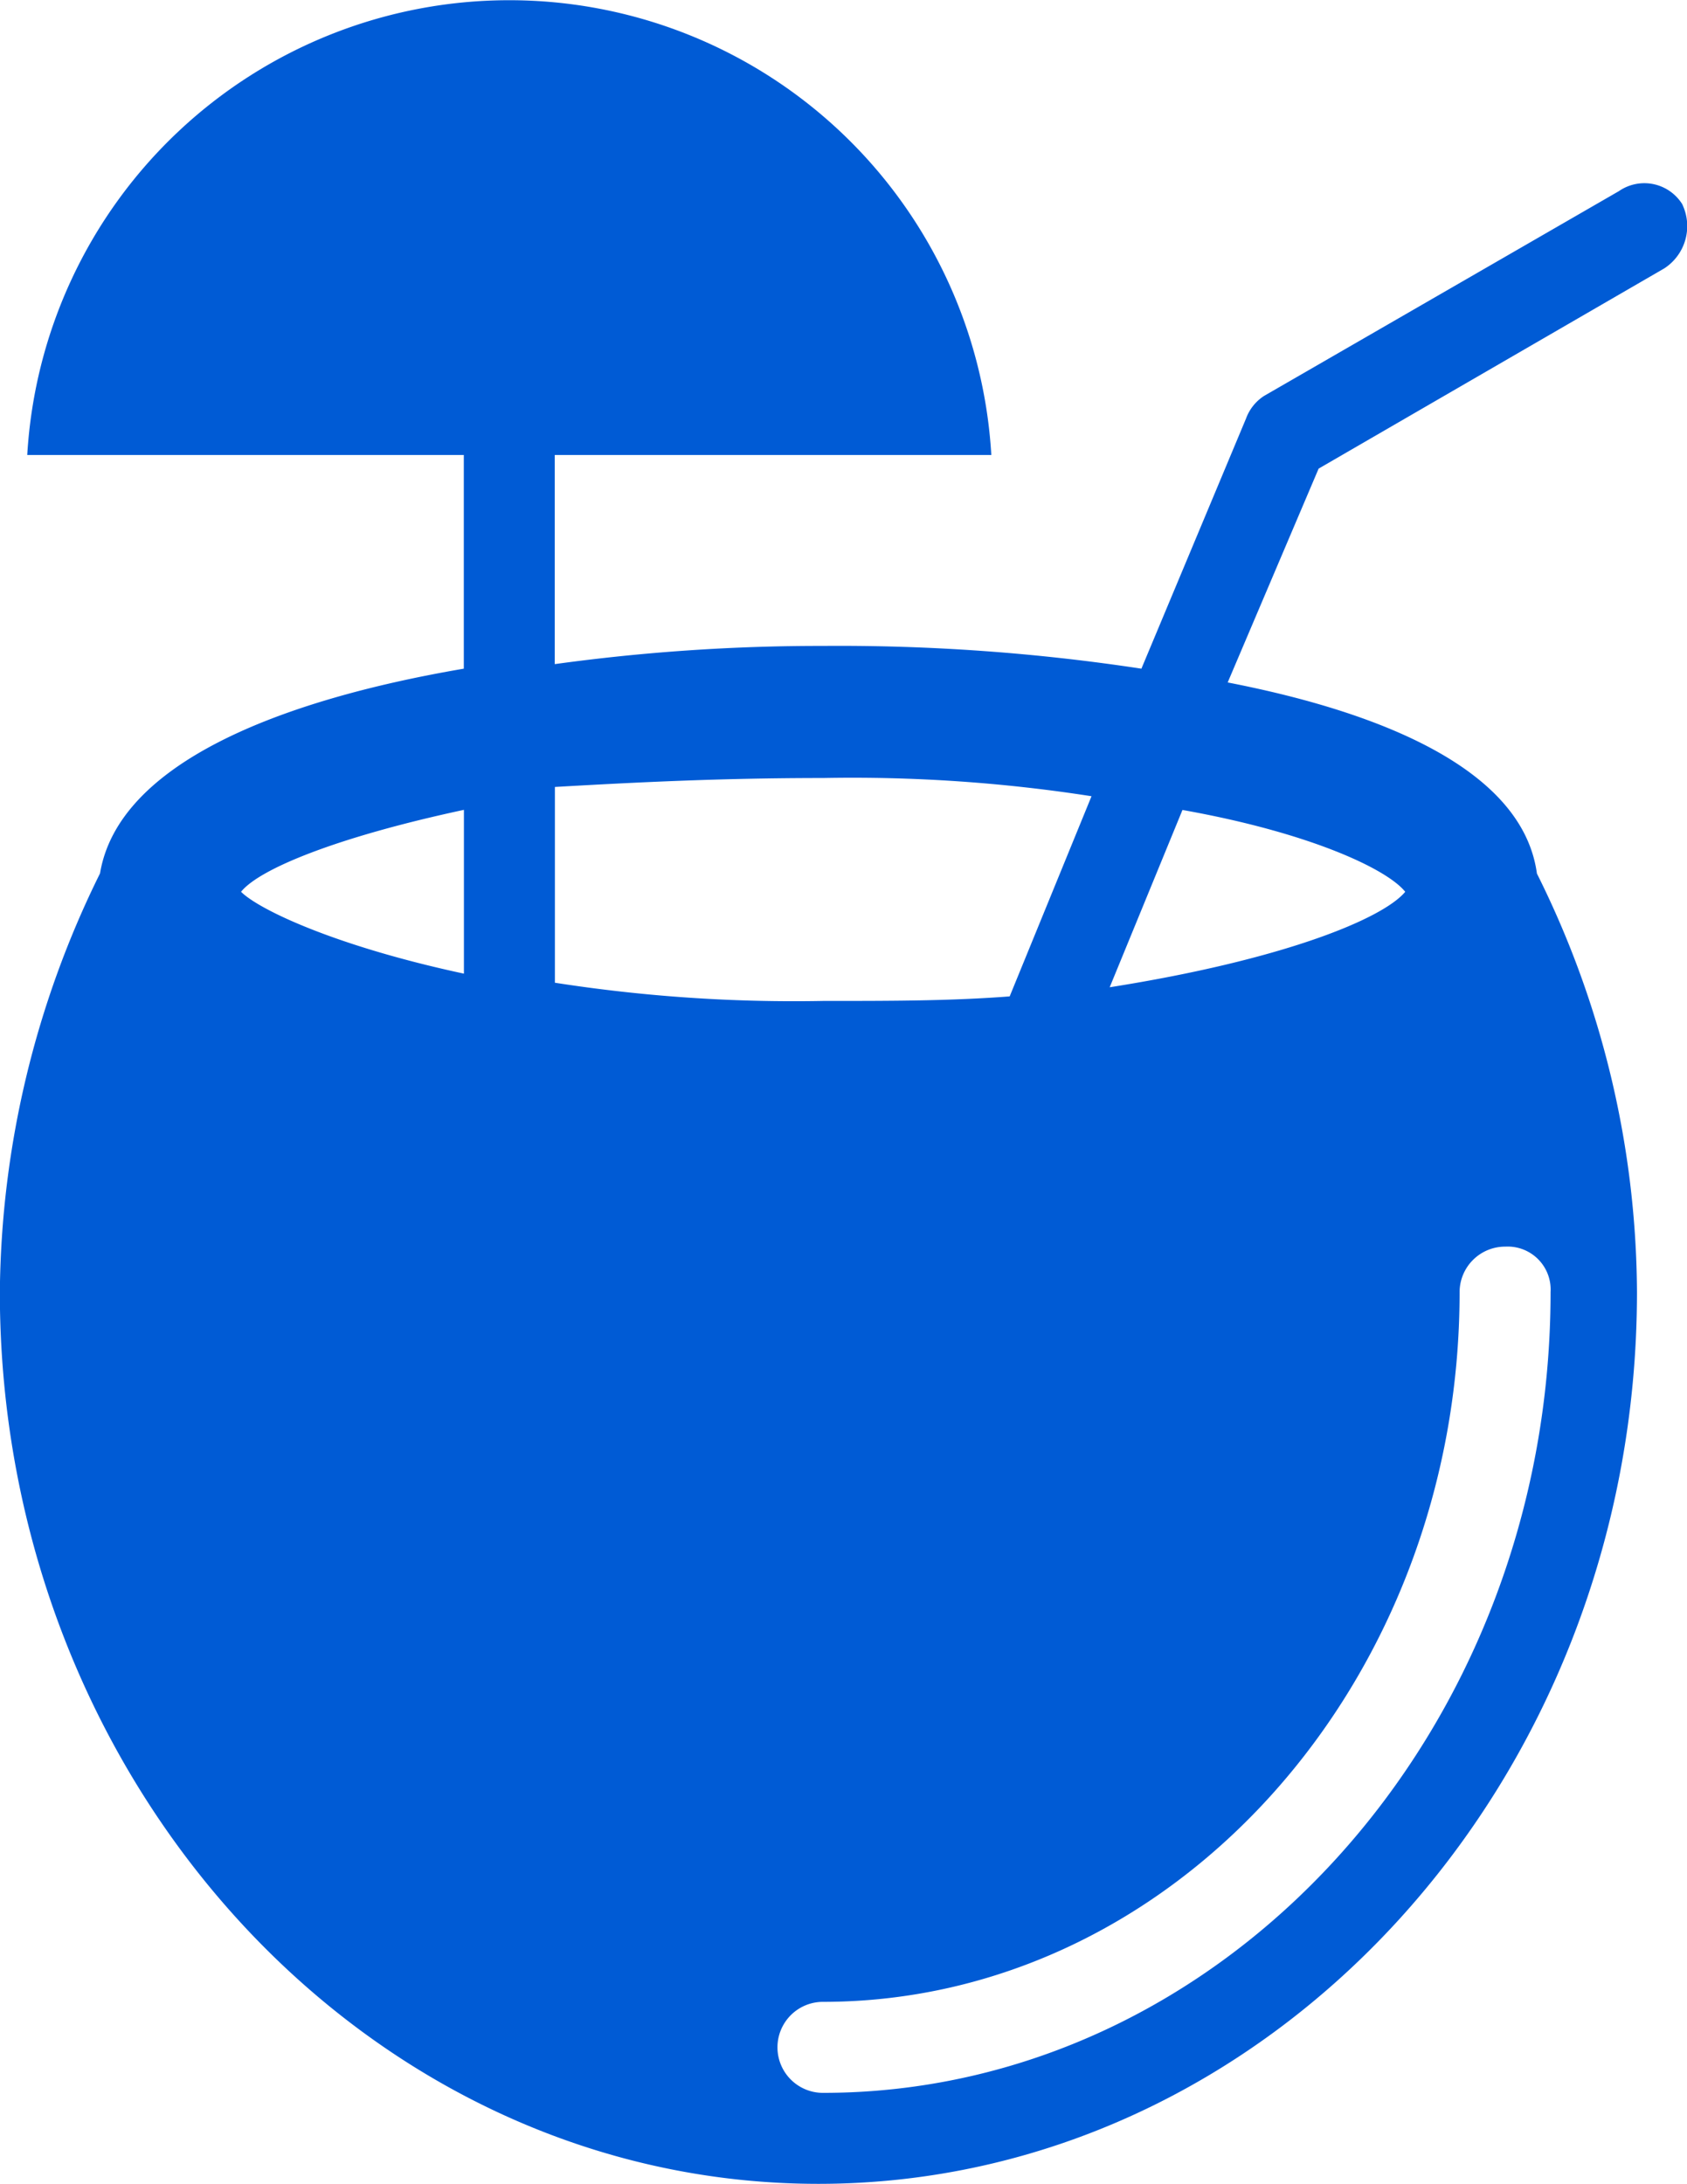 <svg xmlns="http://www.w3.org/2000/svg" width="45.691" height="59.12" viewBox="0 0 45.691 59.12">
  <path id="Caminho_240" data-name="Caminho 240" d="M178.576,5.541a1.212,1.212,0,0,0-1.725-.369l-9.607,5.542a1.232,1.232,0,0,0-.493.616L163.918,18.1a54.53,54.53,0,0,0-8.622-.616,52.649,52.649,0,0,0-7.267.493V12.315h11.824a13.078,13.078,0,0,0-26.111,0h11.824V18.1c-5.05.862-9.361,2.586-9.853,5.542A26,26,0,0,0,133,34.977c0,13.3,9.977,24.141,22.17,24.141s22.17-10.839,22.17-24.141a25.584,25.584,0,0,0-2.71-11.331c-.369-2.71-3.941-4.311-8.375-5.173l2.463-5.789,9.361-5.42a1.364,1.364,0,0,0,.493-1.724ZM155.3,21.06a42.089,42.089,0,0,1,7.267.493l-2.217,5.419c-1.6.123-3.2.123-5.05.123a42.088,42.088,0,0,1-7.267-.493v-5.3C150.124,21.183,152.464,21.06,155.3,21.06Zm-15.766,3.079c.493-.616,2.587-1.478,6.035-2.217v4.434C142.118,25.617,140.024,24.631,139.531,24.139Zm34.241,9.607A1.164,1.164,0,0,1,175,34.978c0,11.948-8.868,21.677-19.707,21.677a1.232,1.232,0,1,1,0-2.464c9.484,0,17.243-8.622,17.243-19.214a1.234,1.234,0,0,1,1.232-1.231Zm-2.71-9.607c-.616.739-3.326,1.847-8.006,2.586l1.971-4.8C168.476,22.538,170.569,23.523,171.062,24.139Z" transform="translate(-133.004 0.002)" fill="#005bd5"/>
</svg>
